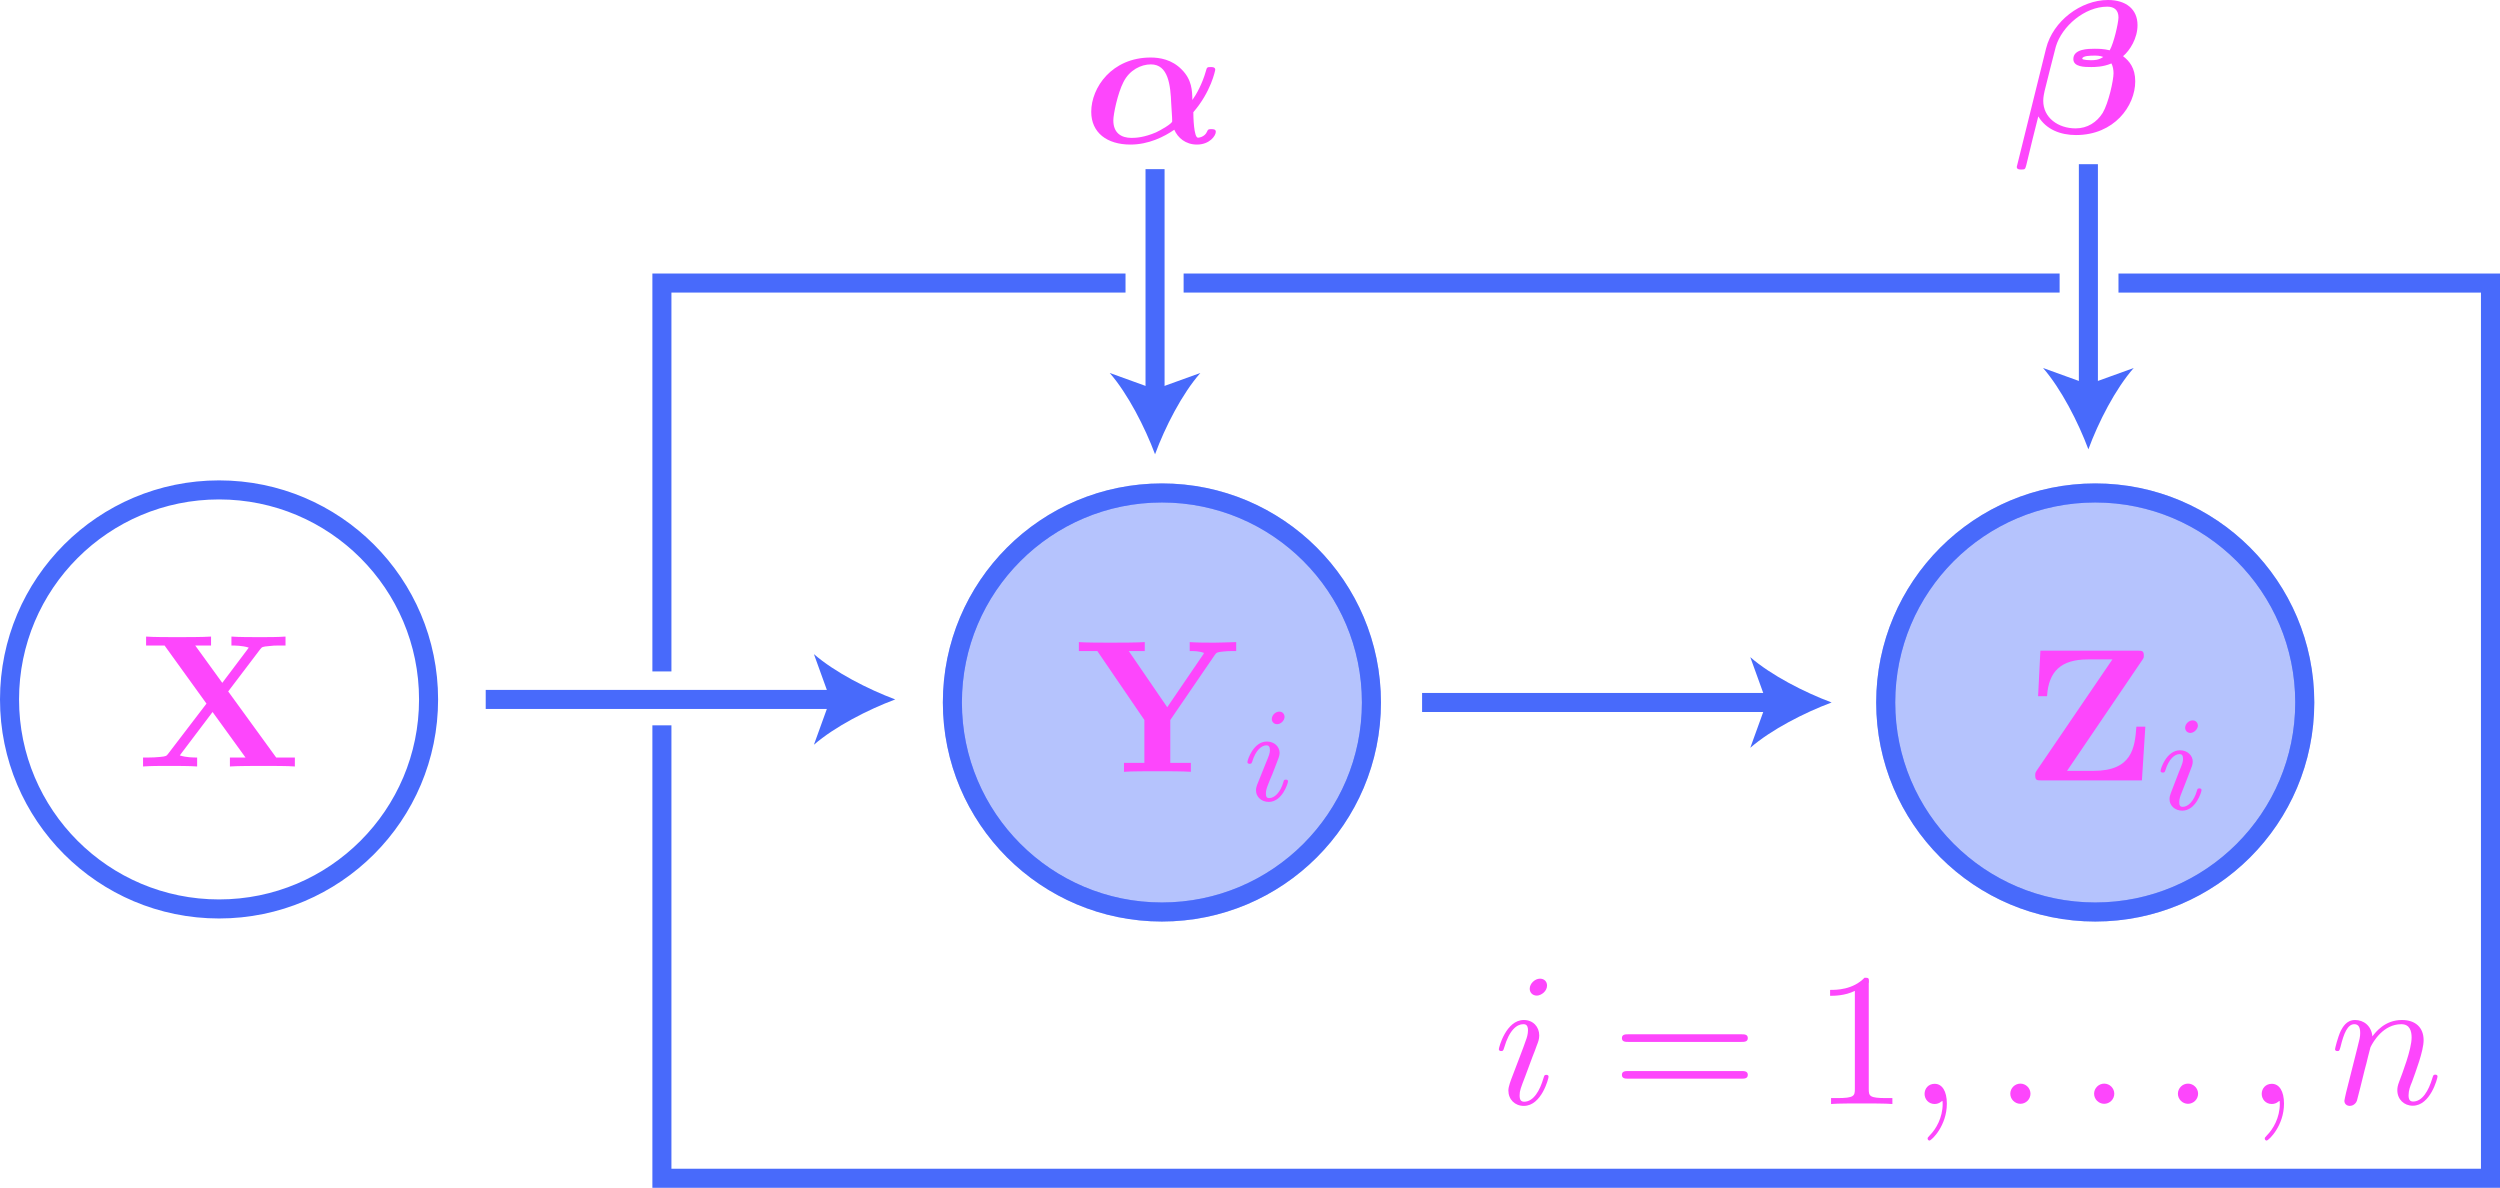 <?xml version="1.0" encoding="utf-8"?>
<!-- Generator: Adobe Illustrator 26.0.2, SVG Export Plug-In . SVG Version: 6.00 Build 0)  -->
<svg version="1.1" id="Layer_1" xmlns="http://www.w3.org/2000/svg" xmlns:xlink="http://www.w3.org/1999/xlink" x="0px" y="0px"
	 viewBox="0 0 131.25 62.36" style="enable-background:new 0 0 131.25 62.36;" xml:space="preserve">
<style type="text/css">
	.st0{fill:none;stroke:#486AFB;stroke-miterlimit:10;}
	.st1{opacity:0.4;fill:#486AFB;stroke:#486AFB;stroke-miterlimit:10;}
	.st2{fill:#486AFB;}
	.st3{fill:#FD46FC;}
</style>
<path class="st0" d="M34.75,35.25"/>
<polyline class="st0" points="111.22,14.86 130.75,14.86 130.75,61.86 34.75,61.86 34.75,38.08 "/>
<line class="st0" x1="62.14" y1="14.86" x2="108.13" y2="14.86"/>
<polyline class="st0" points="34.75,35.25 34.75,14.86 59.09,14.86 "/>
<circle class="st1" cx="110" cy="36.88" r="11"/>
<circle class="st0" cx="110" cy="36.88" r="11"/>
<circle class="st1" cx="61" cy="36.88" r="11"/>
<g>
	<g>
		<line class="st0" x1="25.5" y1="36.72" x2="43.98" y2="36.72"/>
		<g>
			<path class="st2" d="M47,36.72c-1.42,0.53-3.18,1.43-4.27,2.38l0.86-2.38l-0.86-2.38C43.82,35.29,45.58,36.19,47,36.72z"/>
		</g>
	</g>
</g>
<circle class="st0" cx="11.5" cy="36.72" r="11"/>
<path class="st3" d="M11.98,36.3l1.67-2.2c0.11-0.14,0.12-0.15,0.47-0.18c0.24-0.03,0.3-0.03,0.58-0.03h0.29v-0.47
	c-0.42,0.03-0.9,0.03-1.33,0.03c-0.39,0-1.15,0-1.51-0.03v0.47c0.18,0,0.57,0,0.91,0.11c-0.01,0.02-0.06,0.08-0.08,0.11l-1.31,1.74
	l-1.42-1.96h0.83v-0.47c-0.41,0.03-1.35,0.03-1.8,0.03c-0.4,0-1.26,0-1.61-0.03v0.47h0.97l2.2,3.05l-2.01,2.63
	c-0.09,0.12-0.11,0.14-0.43,0.17c-0.2,0.02-0.41,0.03-0.6,0.03H7.51v0.47c0.42-0.03,0.9-0.03,1.33-0.03c0.39,0,1.15,0,1.51,0.03
	v-0.47c-0.18,0-0.57,0-0.91-0.11c0.01-0.02,0.06-0.08,0.08-0.11l1.64-2.17l1.73,2.39h-0.82v0.47c0.41-0.03,1.35-0.03,1.8-0.03
	c0.4,0,1.26,0,1.61,0.03v-0.47H14.5L11.98,36.3"/>
<circle class="st0" cx="61" cy="36.88" r="11"/>
<g>
	<g>
		<line class="st0" x1="74.66" y1="36.88" x2="93.14" y2="36.88"/>
		<g>
			<path class="st2" d="M96.16,36.88c-1.42,0.53-3.18,1.43-4.27,2.38l0.86-2.38l-0.86-2.38C92.98,35.45,94.74,36.35,96.16,36.88z"/>
		</g>
	</g>
</g>
<path class="st3" d="M59.41,7.24c-0.56,0-0.96-0.27-0.96-0.92c0-0.33,0.23-1.43,0.53-2.01c0.32-0.64,0.93-0.93,1.44-0.93
	c0.92,0,1.03,1.09,1.07,2.07c0.01,0.25,0.05,0.68,0.05,0.92c0,0.12-0.61,0.47-0.85,0.58C60.08,7.21,59.65,7.24,59.41,7.24
	 M62.65,5.89c0.93-1.07,1.15-2.2,1.15-2.23c0-0.14-0.15-0.14-0.24-0.14c-0.19,0-0.2,0.02-0.25,0.21c-0.19,0.67-0.49,1.21-0.71,1.52
	c-0.01-0.48-0.02-1.06-0.56-1.6c-0.52-0.53-1.16-0.63-1.63-0.63c-2.03,0-3.12,1.57-3.12,2.85c0,1.09,0.82,1.72,2.06,1.72
	c0.95,0,1.77-0.41,2.3-0.78c0.18,0.42,0.59,0.78,1.19,0.78c0.66,0,0.99-0.46,0.99-0.67c0-0.14-0.14-0.14-0.23-0.14
	c-0.13,0-0.18,0-0.23,0.13c-0.12,0.29-0.45,0.32-0.47,0.32C62.67,7.24,62.65,6.09,62.65,5.89z"/>
<path class="st3" d="M110.76,2.64c-0.33-0.08-0.61-0.08-0.79-0.08c-0.32,0-1.12,0-1.12,0.54c0,0.42,0.6,0.42,0.94,0.42
	c0.17,0,0.62,0,1.06-0.19c0.08,0.15,0.11,0.35,0.11,0.52c0,0.36-0.26,1.56-0.57,2.08c-0.31,0.49-0.8,0.81-1.42,0.81
	c-0.92,0-1.7-0.56-1.7-1.45c0-0.2,0.05-0.41,0.07-0.51c0.15-0.59,0.47-1.89,0.59-2.33c0.32-1.08,1.52-2.1,2.7-2.1
	c0.37,0,0.59,0.18,0.59,0.57C111.21,1.23,110.98,2.25,110.76,2.64 M110.42,2.99c-0.24,0.17-0.49,0.17-0.62,0.17
	c-0.04,0-0.48,0-0.48-0.08c0-0.16,0.49-0.16,0.62-0.16C110.11,2.92,110.23,2.92,110.42,2.99z M105.92,8.6
	c-0.01,0.02-0.04,0.15-0.04,0.16c0,0.14,0.15,0.14,0.24,0.14c0.2,0,0.2-0.02,0.26-0.23c0.03-0.16,0.62-2.54,0.63-2.56
	c0.42,0.7,1.18,0.98,1.98,0.98c2,0,3.11-1.52,3.11-2.82c0-0.7-0.31-1.07-0.64-1.32c0.36-0.3,0.76-0.94,0.76-1.63
	c0-0.85-0.62-1.32-1.55-1.32c-1.42,0-2.89,1.1-3.25,2.54L105.92,8.6z"/>
<g>
	<g>
		<line class="st0" x1="60.64" y1="8.88" x2="60.64" y2="20.84"/>
		<g>
			<path class="st2" d="M60.64,23.85c-0.53-1.42-1.43-3.18-2.38-4.27l2.38,0.86l2.38-0.86C62.06,20.67,61.16,22.43,60.64,23.85z"/>
		</g>
	</g>
</g>
<g>
	<g>
		<line class="st0" x1="109.64" y1="8.62" x2="109.64" y2="20.57"/>
		<g>
			<path class="st2" d="M109.64,23.59c-0.53-1.42-1.43-3.18-2.38-4.27l2.38,0.86l2.38-0.86C111.06,20.41,110.16,22.17,109.64,23.59z
				"/>
		</g>
	</g>
</g>
<path class="st3" d="M80.46,55.47c0.12-0.29,0.12-0.31,0.22-0.58c0.08-0.2,0.13-0.34,0.13-0.53c0-0.45-0.32-0.81-0.81-0.81
	c-0.93,0-1.31,1.44-1.31,1.53c0,0.1,0.1,0.1,0.12,0.1c0.1,0,0.11-0.02,0.16-0.18c0.27-0.93,0.67-1.23,1-1.23
	c0.08,0,0.25,0,0.25,0.32c0,0.21-0.07,0.42-0.11,0.52c-0.08,0.26-0.53,1.41-0.69,1.84c-0.1,0.26-0.23,0.59-0.23,0.8
	c0,0.47,0.34,0.81,0.81,0.81c0.93,0,1.3-1.44,1.3-1.53c0-0.1-0.09-0.1-0.12-0.1c-0.1,0-0.1,0.03-0.15,0.18
	c-0.18,0.62-0.51,1.23-1.01,1.23c-0.17,0-0.24-0.1-0.24-0.33c0-0.25,0.06-0.39,0.29-0.99L80.46,55.47 M81.22,51.74
	c0-0.2-0.14-0.36-0.37-0.36c-0.27,0-0.54,0.26-0.54,0.53c0,0.19,0.14,0.36,0.38,0.36C80.92,52.26,81.22,52.04,81.22,51.74z"/>
<path class="st3" d="M91.43,56.63c0.14,0,0.33,0,0.33-0.2c0-0.2-0.19-0.2-0.34-0.2h-5.93c-0.15,0-0.34,0-0.34,0.2
	c0,0.2,0.19,0.2,0.33,0.2H91.43 M91.42,54.7c0.15,0,0.34,0,0.34-0.2c0-0.2-0.19-0.2-0.33-0.2h-5.95c-0.14,0-0.33,0-0.33,0.2
	c0,0.2,0.19,0.2,0.34,0.2H91.42z"/>
<path class="st3" d="M98.12,51.59c0-0.24,0-0.26-0.23-0.26c-0.62,0.64-1.49,0.64-1.81,0.64v0.31c0.2,0,0.78,0,1.3-0.26v5.15
	c0,0.36-0.03,0.48-0.93,0.48h-0.32v0.31c0.35-0.03,1.21-0.03,1.61-0.03c0.4,0,1.26,0,1.61,0.03v-0.31h-0.32
	c-0.89,0-0.92-0.11-0.92-0.48V51.59"/>
<path class="st3" d="M102.21,57.94c0-0.66-0.25-1.04-0.64-1.04c-0.33,0-0.53,0.25-0.53,0.53c0,0.27,0.2,0.53,0.53,0.53
	c0.12,0,0.25-0.04,0.35-0.13c0.03-0.02,0.04-0.03,0.05-0.03c0.01,0,0.02,0.01,0.02,0.15c0,0.73-0.35,1.33-0.68,1.66
	c-0.11,0.11-0.11,0.13-0.11,0.16c0,0.07,0.05,0.11,0.1,0.11C101.42,59.86,102.21,59.1,102.21,57.94"/>
<path class="st3" d="M106.6,57.42c0-0.29-0.24-0.53-0.53-0.53c-0.29,0-0.53,0.24-0.53,0.53c0,0.29,0.24,0.53,0.53,0.53
	C106.36,57.95,106.6,57.71,106.6,57.42"/>
<path class="st3" d="M111,57.42c0-0.29-0.24-0.53-0.53-0.53c-0.29,0-0.53,0.24-0.53,0.53c0,0.29,0.24,0.53,0.53,0.53
	C110.76,57.95,111,57.71,111,57.42"/>
<path class="st3" d="M115.4,57.42c0-0.29-0.24-0.53-0.53-0.53c-0.29,0-0.53,0.24-0.53,0.53c0,0.29,0.24,0.53,0.53,0.53
	C115.16,57.95,115.4,57.71,115.4,57.42"/>
<path class="st3" d="M119.91,57.94c0-0.66-0.25-1.04-0.64-1.04c-0.33,0-0.53,0.25-0.53,0.53c0,0.27,0.2,0.53,0.53,0.53
	c0.12,0,0.25-0.04,0.35-0.13c0.03-0.02,0.04-0.03,0.05-0.03c0.01,0,0.02,0.01,0.02,0.15c0,0.73-0.35,1.33-0.68,1.66
	c-0.11,0.11-0.11,0.13-0.11,0.16c0,0.07,0.05,0.11,0.1,0.11C119.12,59.86,119.91,59.1,119.91,57.94"/>
<path class="st3" d="M123.17,57.36c-0.03,0.15-0.09,0.38-0.09,0.43c0,0.18,0.14,0.27,0.29,0.27c0.12,0,0.3-0.08,0.37-0.28
	c0.01-0.02,0.13-0.49,0.19-0.74l0.22-0.89c0.06-0.22,0.12-0.44,0.17-0.67c0.04-0.17,0.12-0.46,0.13-0.5
	c0.15-0.31,0.68-1.21,1.62-1.21c0.45,0,0.54,0.37,0.54,0.7c0,0.62-0.49,1.89-0.65,2.31c-0.09,0.23-0.1,0.35-0.1,0.46
	c0,0.47,0.35,0.81,0.81,0.81c0.93,0,1.3-1.45,1.3-1.53c0-0.1-0.09-0.1-0.12-0.1c-0.1,0-0.1,0.03-0.15,0.18
	c-0.2,0.67-0.53,1.23-1.01,1.23c-0.17,0-0.24-0.1-0.24-0.33c0-0.25,0.09-0.49,0.18-0.7c0.19-0.53,0.61-1.62,0.61-2.19
	c0-0.67-0.43-1.06-1.14-1.06c-0.9,0-1.38,0.64-1.55,0.86c-0.05-0.56-0.46-0.86-0.91-0.86c-0.46,0-0.65,0.39-0.75,0.57
	c-0.16,0.34-0.3,0.92-0.3,0.96c0,0.1,0.1,0.1,0.12,0.1c0.1,0,0.11-0.01,0.17-0.23c0.17-0.7,0.37-1.18,0.72-1.18
	c0.2,0,0.31,0.13,0.31,0.46c0,0.21-0.03,0.32-0.16,0.83L123.17,57.36"/>
<path class="st3" d="M63.78,34.38c0.09-0.14,0.17-0.14,0.39-0.17c0.17-0.02,0.35-0.03,0.52-0.03h0.21v-0.47
	c-0.4,0.01-0.85,0.03-1.13,0.03c-0.39,0-0.94,0-1.31-0.03v0.47c0.23,0,0.5,0,0.75,0.1c-0.02,0.04-0.02,0.06-0.07,0.12l-1.86,2.73
	l-2.02-2.95h0.84v-0.47c-0.41,0.03-1.37,0.03-1.82,0.03c-0.4,0-1.29,0-1.64-0.03v0.47h0.97l2.47,3.62v2.25h-1.07v0.47
	c0.36-0.03,1.33-0.03,1.75-0.03c0.43,0,1.38,0,1.76,0.03v-0.47h-1.08V37.8L63.78,34.38"/>
<path class="st3" d="M66,41.2c-0.03,0.09-0.06,0.17-0.06,0.3c0,0.33,0.28,0.6,0.67,0.6c0.7,0,1.01-0.97,1.01-1.08
	c0-0.09-0.09-0.09-0.11-0.09c-0.1,0-0.11,0.04-0.13,0.12c-0.16,0.56-0.47,0.85-0.75,0.85c-0.14,0-0.17-0.09-0.17-0.25
	c0-0.16,0.05-0.3,0.11-0.45c0.07-0.19,0.15-0.38,0.23-0.56c0.06-0.17,0.32-0.81,0.34-0.89c0.02-0.07,0.04-0.15,0.04-0.22
	c0-0.33-0.28-0.6-0.67-0.6c-0.7,0-1.02,0.96-1.02,1.08c0,0.09,0.1,0.09,0.12,0.09c0.1,0,0.1-0.04,0.13-0.11
	c0.18-0.6,0.49-0.86,0.75-0.86c0.11,0,0.18,0.06,0.18,0.25c0,0.16-0.04,0.27-0.22,0.7L66,41.2 M67.44,37.63
	c0-0.11-0.08-0.27-0.28-0.27c-0.19,0-0.39,0.18-0.39,0.39c0,0.12,0.09,0.27,0.28,0.27C67.25,38.02,67.44,37.82,67.44,37.63z"/>
<path class="st3" d="M112.47,34.65c0.08-0.12,0.08-0.13,0.08-0.24c0-0.25-0.11-0.25-0.32-0.25h-5.11l-0.12,2.39h0.47
	c0.08-1.32,0.75-1.93,2.14-1.93h1.29l-3.97,5.83c-0.08,0.12-0.08,0.15-0.08,0.26c0,0.26,0.1,0.26,0.32,0.26h5.28l0.18-2.82h-0.47
	c-0.08,1.1-0.22,2.32-2.25,2.32h-1.39L112.47,34.65"/>
<path class="st3" d="M113.96,41.66c-0.03,0.09-0.06,0.17-0.06,0.3c0,0.33,0.28,0.6,0.67,0.6c0.7,0,1.01-0.97,1.01-1.08
	c0-0.09-0.09-0.09-0.11-0.09c-0.1,0-0.11,0.04-0.13,0.12c-0.16,0.56-0.47,0.85-0.75,0.85c-0.14,0-0.18-0.09-0.18-0.25
	c0-0.16,0.05-0.3,0.11-0.45c0.07-0.19,0.15-0.38,0.22-0.56c0.06-0.17,0.32-0.81,0.34-0.89c0.02-0.07,0.04-0.15,0.04-0.22
	c0-0.33-0.28-0.6-0.67-0.6c-0.7,0-1.02,0.96-1.02,1.08c0,0.09,0.1,0.09,0.12,0.09c0.1,0,0.1-0.04,0.13-0.11
	c0.18-0.6,0.49-0.86,0.75-0.86c0.11,0,0.18,0.06,0.18,0.25c0,0.16-0.04,0.27-0.22,0.7L113.96,41.66 M115.39,38.09
	c0-0.11-0.08-0.27-0.28-0.27c-0.19,0-0.39,0.18-0.39,0.39c0,0.12,0.09,0.27,0.28,0.27C115.2,38.47,115.39,38.27,115.39,38.09z"/>
</svg>
